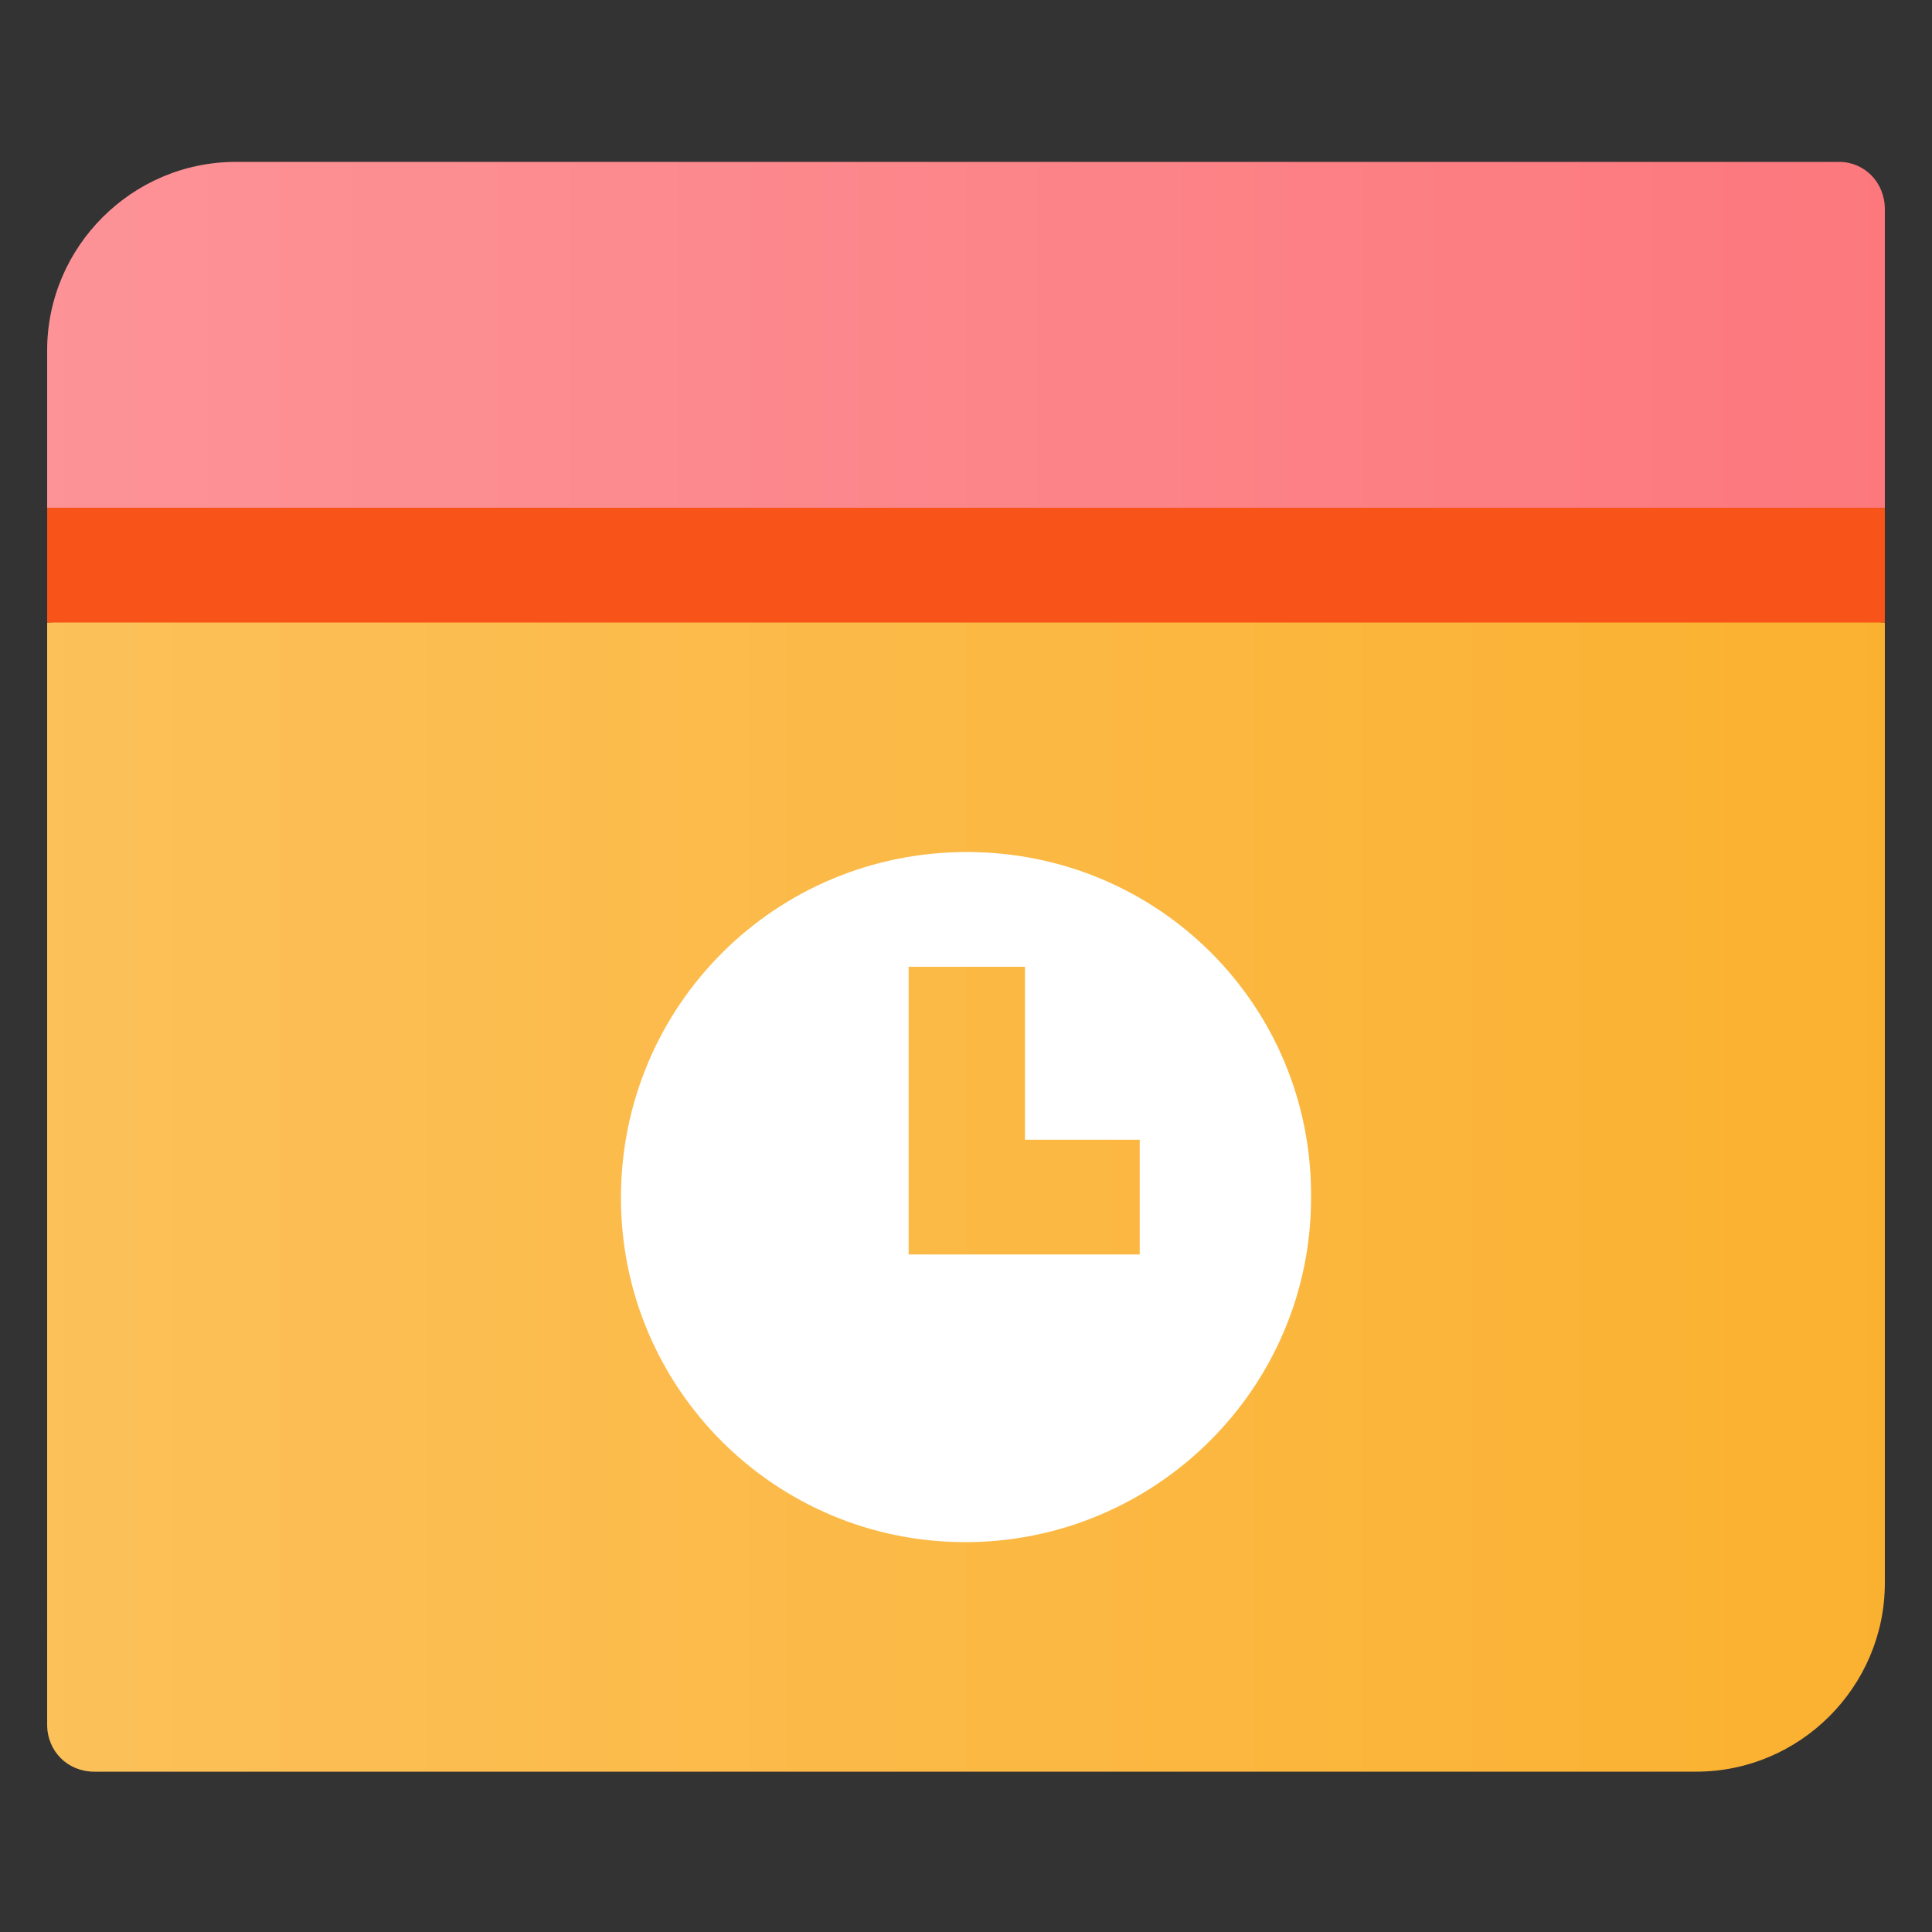 <?xml version="1.0" encoding="utf-8"?>
<!-- Generator: Adobe Illustrator 24.2.3, SVG Export Plug-In . SVG Version: 6.00 Build 0)  -->
<!DOCTYPE svg PUBLIC "-//W3C//DTD SVG 1.1//EN" "http://www.w3.org/Graphics/SVG/1.1/DTD/svg11.dtd">
<svg version="1.1" id="Layer_2_1_" xmlns:x="http://ns.adobe.com/Extensibility/1.0/" xmlns:i="http://ns.adobe.com/AdobeIllustrator/10.0/" xmlns:graph="http://ns.adobe.com/Graphs/1.0/"
	 xmlns="http://www.w3.org/2000/svg" xmlns:xlink="http://www.w3.org/1999/xlink" x="0px" y="0px" viewBox="0 0 122.9 122.9"
	 style="enable-background:new 0 0 122.9 122.9;" xml:space="preserve">
<rect x="0" y="0" width="122.9" height="122.9" fill="#333333" stroke="none"/>
<style type="text/css">
	.st0{fill:none;}
	.st1{fill-rule:evenodd;clip-rule:evenodd;fill:#FBB130;}
	.st2{fill-rule:evenodd;clip-rule:evenodd;fill:url(#SVGID_1_);fill-opacity:0.2;}
	.st3{fill-rule:evenodd;clip-rule:evenodd;fill:#FC787D;}
	.st4{fill-rule:evenodd;clip-rule:evenodd;fill:url(#SVGID_2_);fill-opacity:0.2;}
	.st5{fill-rule:evenodd;clip-rule:evenodd;fill:#FFFFFF;}
	.st6{fill-rule:evenodd;clip-rule:evenodd;fill:#F85318;}
</style>
<rect y="0" class="st0" width="122.9" height="122.9"/>
<g id="_2032718428560">
	<g id="Calendar">
		<path class="st1" d="M119.9,39.6v61.1c0,6.6-5.4,12-12,12H6c-1.7,0-3-1.3-3-3V39.6l62.2-3.7L119.9,39.6z"/>
		
			<linearGradient id="SVGID_1_" gradientUnits="userSpaceOnUse" x1="3" y1="49.64" x2="119.9" y2="49.64" gradientTransform="matrix(1 0 0 -1 0 123.89)">
			<stop  offset="0" style="stop-color:#FFFFFF"/>
			<stop  offset="1" style="stop-color:#FFFFFF;stop-opacity:0"/>
		</linearGradient>
		<path class="st2" d="M119.9,39.6v61.1c0,6.6-5.4,12-12,12H6c-1.7,0-3-1.3-3-3V39.6l62.2-3.7L119.9,39.6z"/>
		<path class="st3" d="M119.9,13.3v19l-54.8,3.6L3,32.3v-10c0-6.6,5.4-12,12-12h2.6l7.3,0h29.3h7.3h29.3h7.3H117
			C118.6,10.3,119.9,11.6,119.9,13.3z"/>
		<linearGradient id="SVGID_2_" gradientUnits="userSpaceOnUse" x1="3" y1="23.05" x2="119.9" y2="23.05">
			<stop  offset="0" style="stop-color:#FFFFFF"/>
			<stop  offset="1" style="stop-color:#FFFFFF;stop-opacity:0"/>
		</linearGradient>
		<path class="st4" d="M119.9,13.3v19l-54.8,3.6L3,32.3v-10c0-6.6,5.4-12,12-12h2.6l7.3,0h29.3h7.3h29.3h7.3H117
			C118.6,10.3,119.9,11.6,119.9,13.3z"/>
		<g>
			<path class="st5" d="M61.5,54.2c-12.2,0-22,9.8-22,22c0,12.1,9.8,21.9,21.9,21.9s22-9.8,22-21.9C83.5,64,73.7,54.2,61.5,54.2z
				 M72.5,79.8H57.8V61.5h7.4v11h7.3V79.8z"/>
			<polygon class="st6" points="3,32.3 119.9,32.3 119.9,39.6 3,39.6 			"/>
			<line class="st0" x1="119.9" y1="39.6" x2="3" y2="39.6"/>
		</g>
	</g>
</g>
</svg>
